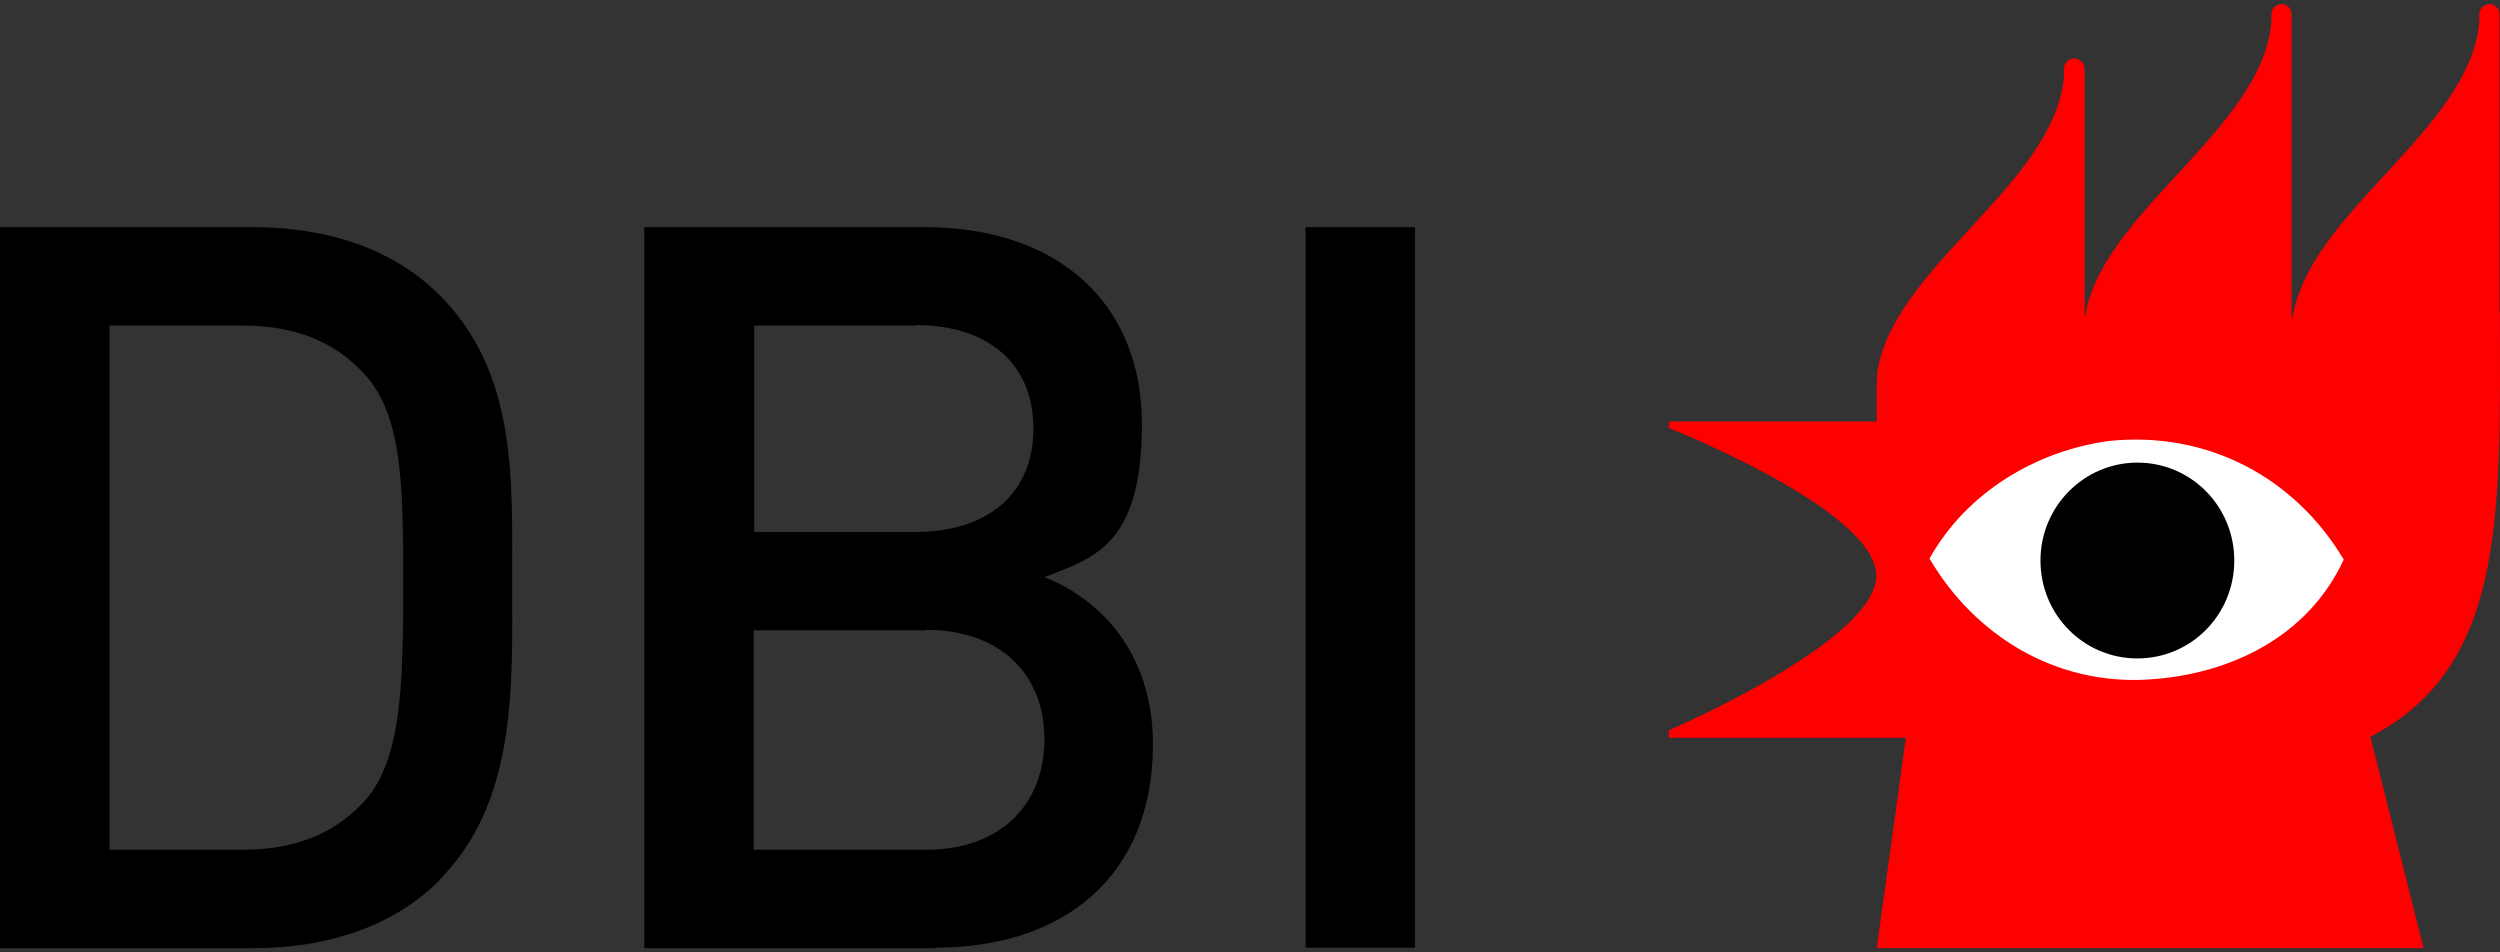 <svg width="105" height="40" viewBox="0 0 105 40" fill="none" xmlns="http://www.w3.org/2000/svg">
<rect x="0" y="0" width="105" height="40" fill="#333333" stroke="none"/>
<g clip-path="url(#clip0_504_19144)">
<path d="M18.454 36.977C16.535 38.896 13.772 39.824 10.63 39.824H0V9.54H10.63C13.772 9.54 16.535 10.468 18.454 12.387C21.723 15.656 21.512 20.084 21.512 24.45C21.512 28.815 21.723 33.666 18.454 36.955V36.977ZM15.312 15.719C14.025 14.306 12.338 13.673 10.165 13.673H4.598V35.69H10.165C12.338 35.69 14.025 35.057 15.312 33.645C16.893 31.894 16.935 28.625 16.935 24.471C16.935 20.316 16.893 17.448 15.312 15.719Z" fill="black"/>
<path d="M39.313 39.824H27.059V9.54H38.828C44.438 9.54 47.96 12.724 47.96 17.828C47.96 22.931 45.914 23.438 43.868 24.239C46.209 25.167 48.424 27.423 48.424 31.262C48.424 36.829 44.648 39.802 39.292 39.802L39.313 39.824ZM38.469 13.673H31.678V22.341H38.469C41.401 22.341 43.404 20.801 43.404 17.997C43.404 15.192 41.401 13.652 38.469 13.652V13.673ZM38.891 26.474H31.657V35.69H38.891C42.075 35.69 43.868 33.729 43.868 31.051C43.868 28.372 42.075 26.453 38.891 26.453V26.474Z" fill="black"/>
<path d="M54.835 39.824V9.54H59.432V39.802H54.835V39.824Z" fill="black"/>
<path d="M90.054 14.205C84.969 14.205 80.796 18.46 80.796 23.743C80.796 29.026 84.921 33.282 90.054 33.282C95.186 33.282 99.312 29.026 99.312 23.743C99.312 18.46 95.186 14.205 90.054 14.205Z" fill="white"/>
<path d="M90.213 28.541C86.353 28.773 82.958 26.727 81.039 23.459C82.599 20.675 85.51 18.946 88.547 18.524C92.701 18.081 96.371 20.042 98.438 23.501C96.92 26.791 93.587 28.351 90.192 28.541M104.976 13.125V0.598C104.976 0.408 104.871 0.261 104.702 0.198C104.66 0.176 104.617 0.176 104.554 0.176C104.322 0.176 104.132 0.366 104.132 0.598C104.132 0.83 104.132 0.936 104.111 1.104C103.584 5.407 97.362 8.76 96.371 12.935C96.35 13.062 96.308 13.188 96.287 13.315H96.245V0.598C96.245 0.408 96.139 0.261 95.971 0.198C95.949 0.176 95.886 0.176 95.823 0.176C95.591 0.176 95.401 0.366 95.401 0.598C95.401 0.83 95.401 0.936 95.38 1.104C94.853 5.407 88.631 8.76 87.64 12.935C87.619 13.062 87.598 13.167 87.577 13.294H87.555V2.897C87.555 2.707 87.45 2.56 87.281 2.496C87.239 2.475 87.176 2.454 87.113 2.454C86.881 2.454 86.691 2.644 86.691 2.876C86.691 3.108 86.691 3.213 86.67 3.382C86.142 7.684 79.921 11.037 78.93 15.213C78.845 15.508 78.824 15.824 78.824 16.141V17.701H70.093V17.976C70.093 17.976 78.803 21.413 78.803 24.176C78.803 26.938 70.093 30.671 70.093 30.671V30.987H80.047L78.824 39.824H101.791L99.556 30.945C105.292 27.972 104.997 21.518 104.997 13.125" fill="#FF0000"/>
<path d="M89.77 19.43C87.534 19.43 85.7 21.265 85.7 23.542C85.7 25.82 87.513 27.654 89.77 27.654C92.027 27.654 93.84 25.82 93.84 23.542C93.84 21.265 92.027 19.43 89.77 19.43Z" fill="black"/>
</g>
<defs>
<clipPath id="clip0_504_19144">
<rect width="105" height="39.647" fill="white" transform="translate(0 0.176)"/>
</clipPath>
</defs>
</svg>
